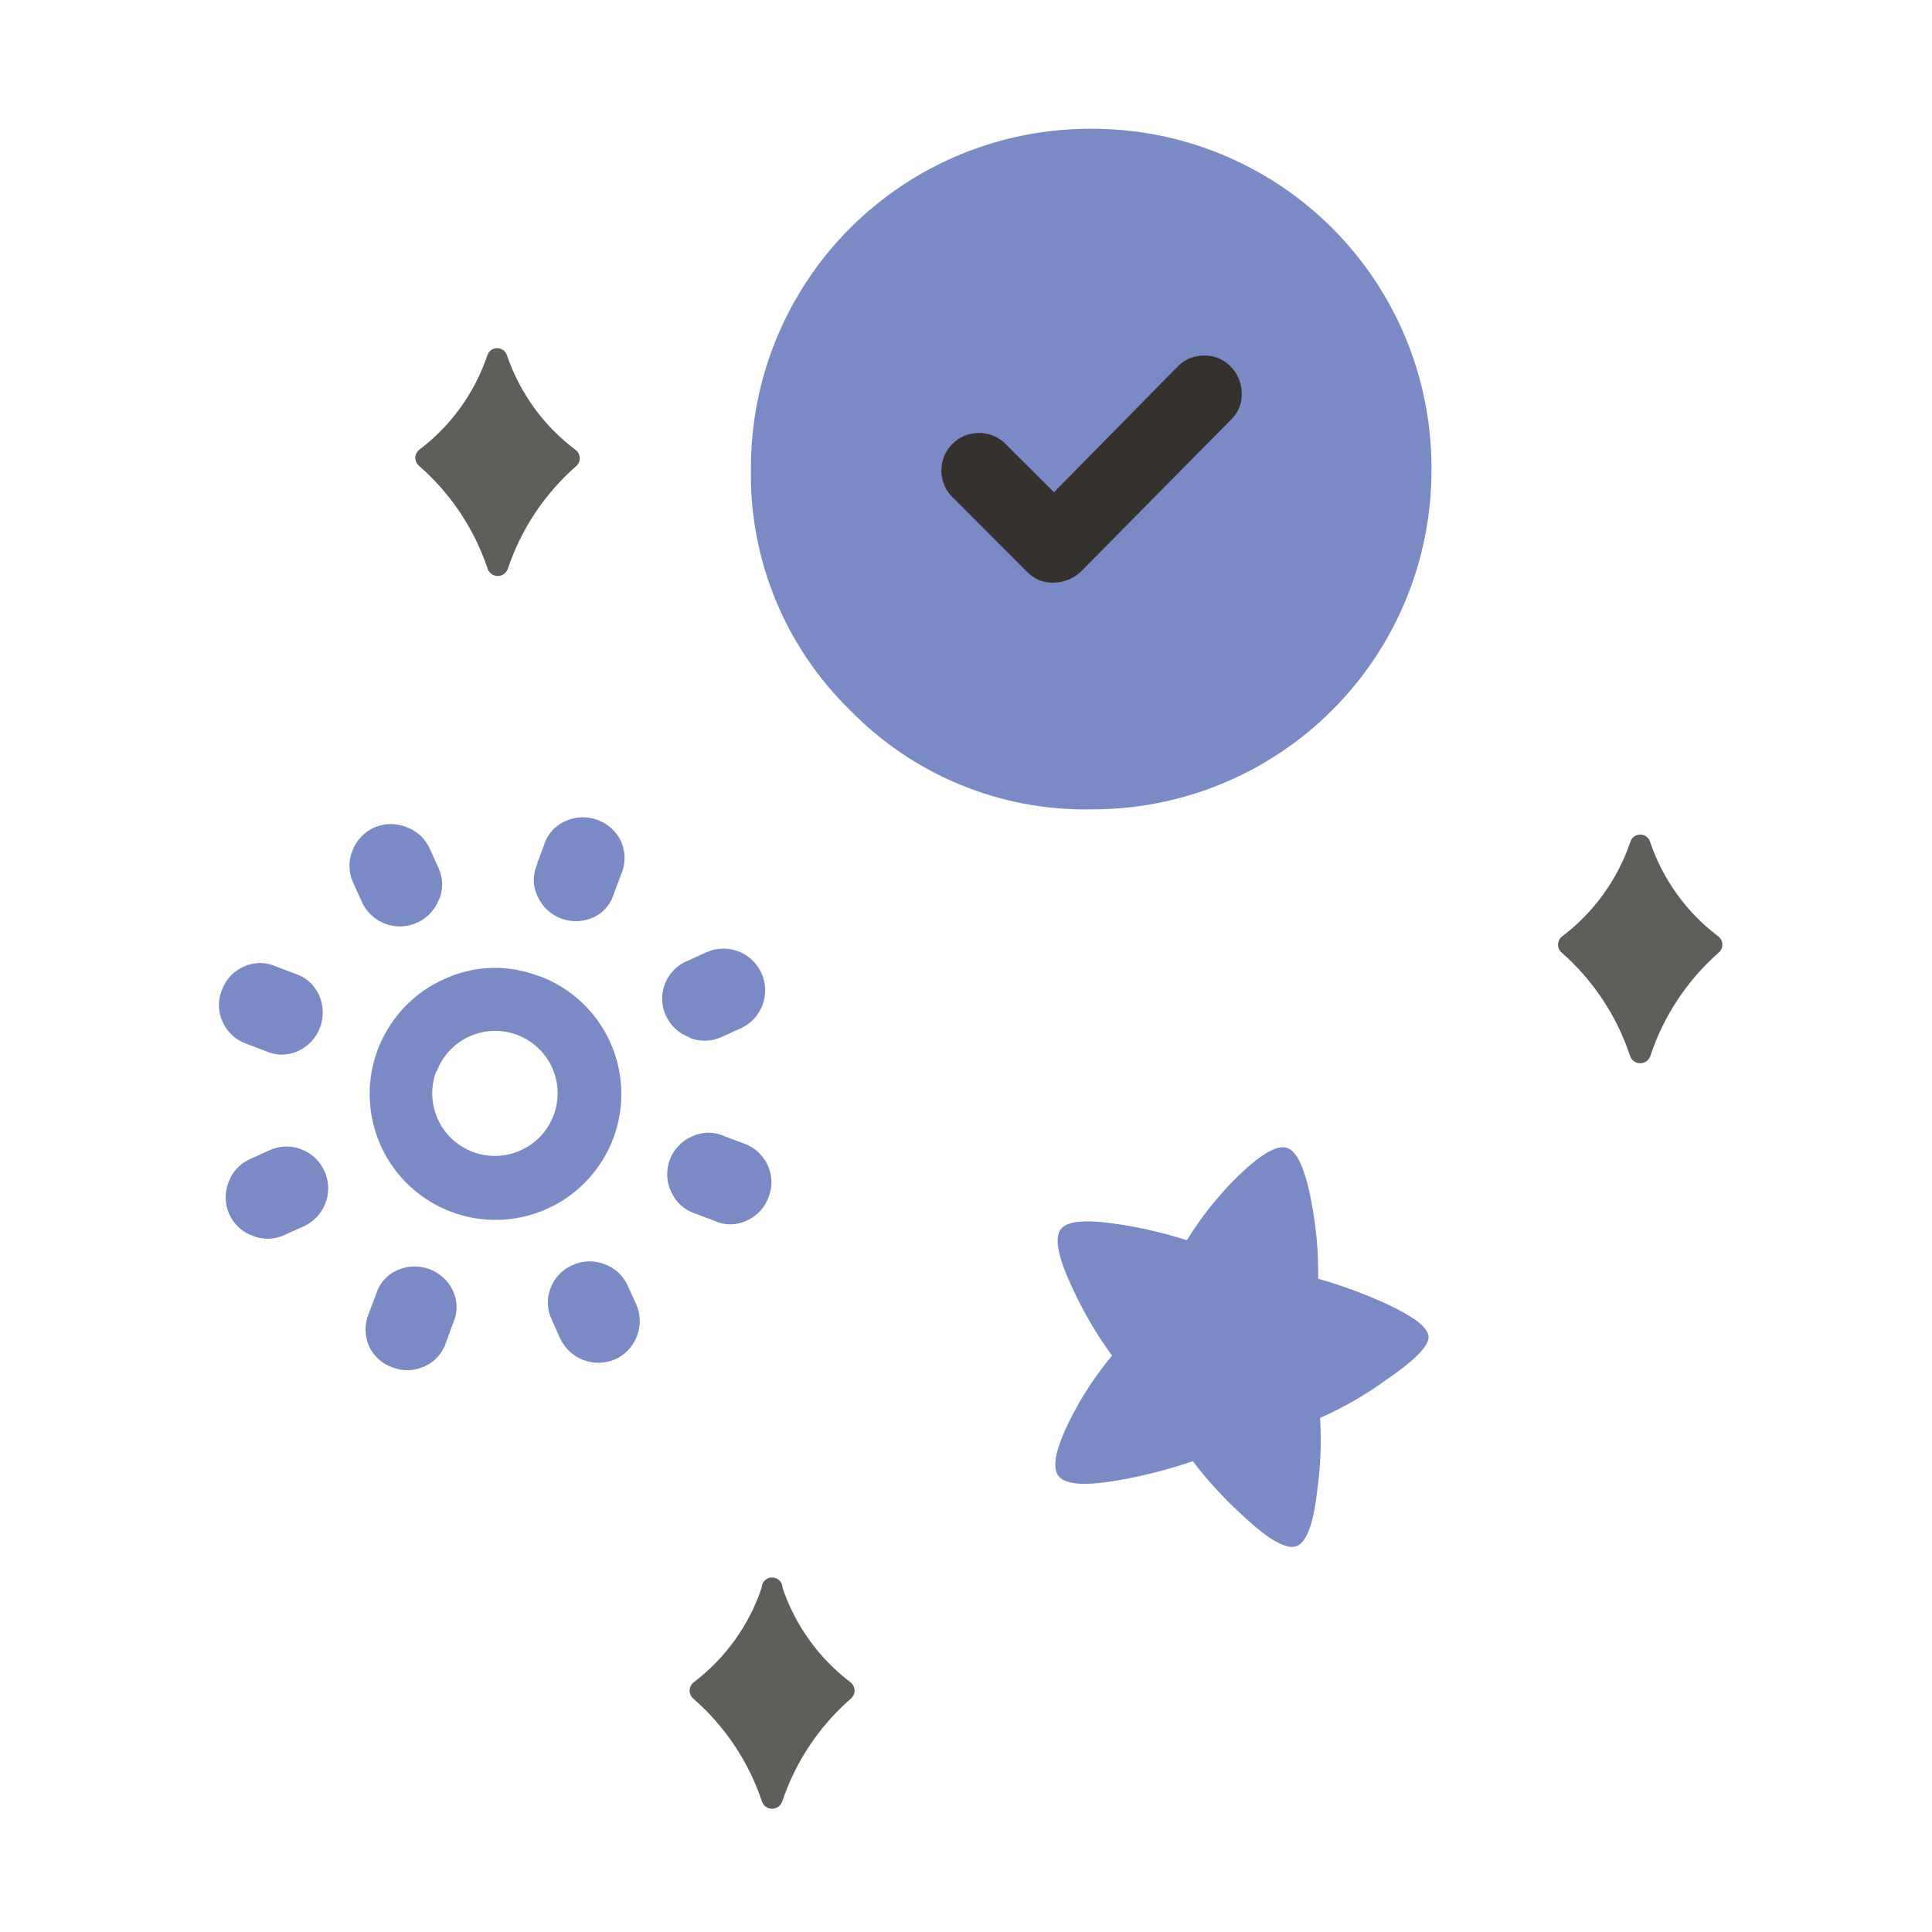 <?xml version="1.0" encoding="UTF-8"?>
<svg viewBox="0 0 150 150" version="1.1" xmlns="http://www.w3.org/2000/svg" xmlns:xlink="http://www.w3.org/1999/xlink">
    <!-- Generator: Sketch 59.1 (86144) - https://sketch.com -->
    <title>List / Tasks (Dark)</title>
    <desc>Created with Sketch.</desc>
    <g id="List-/-Tasks-(Dark)" stroke="none" stroke-width="1" fill="none" fill-rule="evenodd">
        <g id="Microsoft-To-Do_Empty-State_Tasks-Smartlist_Dark-Theme" transform="translate(16, 10)" fill-rule="nonzero">
            <path d="M110.58,55.36 C109.591,58.276 107.752,60.829 105.3,62.69 C105.1,62.836 104.977,63.065 104.967,63.313 C104.958,63.56 105.062,63.799 105.25,63.96 C107.694,66.111 109.522,68.871 110.55,71.96 C110.655,72.311 110.978,72.552 111.345,72.552 C111.712,72.552 112.035,72.311 112.14,71.96 C113.168,68.871 114.996,66.111 117.44,63.96 C117.628,63.799 117.732,63.56 117.723,63.313 C117.713,63.065 117.59,62.836 117.39,62.69 C114.938,60.829 113.099,58.276 112.11,55.36 C112.007,55.024 111.697,54.794 111.345,54.794 C110.993,54.794 110.683,55.024 110.58,55.36 Z" id="Path" fill="#605E5B"></path>
            <path d="M43.13,113.29 C42.143,116.207 40.304,118.76 37.85,120.62 C37.656,120.776 37.543,121.011 37.543,121.26 C37.543,121.509 37.656,121.744 37.85,121.9 C40.288,124.031 42.117,126.771 43.15,129.84 C43.255,130.191 43.578,130.432 43.945,130.432 C44.312,130.432 44.635,130.191 44.74,129.84 C45.773,126.771 47.602,124.031 50.04,121.9 C50.234,121.744 50.347,121.509 50.347,121.26 C50.347,121.011 50.234,120.776 50.04,120.62 C47.586,118.76 45.747,116.207 44.76,113.29 C44.76,112.84 44.395,112.475 43.945,112.475 C43.495,112.475 43.13,112.84 43.13,113.29 L43.13,113.29 Z" id="Path" fill="#605E5B"></path>
            <path d="M21.84,17.58 C20.857,20.499 19.017,23.053 16.56,24.91 C16.362,25.063 16.246,25.3 16.246,25.55 C16.246,25.8 16.362,26.037 16.56,26.19 C18.995,28.322 20.821,31.062 21.85,34.13 C21.955,34.481 22.278,34.722 22.645,34.722 C23.012,34.722 23.335,34.481 23.44,34.13 C24.467,31.076 26.281,28.348 28.7,26.22 C28.898,26.067 29.014,25.83 29.014,25.58 C29.014,25.33 28.898,25.093 28.7,24.94 C26.219,23.081 24.357,20.515 23.36,17.58 C23.252,17.252 22.946,17.03 22.6,17.03 C22.254,17.03 21.948,17.252 21.84,17.58 L21.84,17.58 Z" id="Path" fill="#605E5B"></path>
            <path d="M91.67,97.1 C93.89,95.58 94.99,94.45 94.91,93.74 C94.83,93.03 93.76,92.22 91.62,91.22 C89.911,90.441 88.146,89.793 86.34,89.28 C86.374,87.267 86.197,85.256 85.81,83.28 C85.33,80.72 84.69,79.35 83.9,79.11 C83.11,78.87 81.79,79.66 79.9,81.53 C78.47,82.966 77.212,84.564 76.15,86.29 C74.375,85.721 72.555,85.299 70.71,85.03 C68.29,84.67 66.83,84.78 66.34,85.46 C65.85,86.14 66.15,87.68 67.34,90.17 C68.17,91.958 69.175,93.66 70.34,95.25 C69.079,96.757 67.995,98.405 67.11,100.16 C65.94,102.5 65.64,103.96 66.21,104.63 C66.78,105.3 68.37,105.37 70.94,104.91 C72.864,104.567 74.759,104.079 76.61,103.45 C77.805,105.015 79.144,106.465 80.61,107.78 C82.48,109.52 83.82,110.29 84.61,110.06 C85.4,109.83 85.96,108.41 86.26,105.81 C86.529,103.916 86.606,102 86.49,100.09 C88.318,99.28 90.054,98.277 91.67,97.1 Z" id="Path" fill="#798AC4"></path>
            <circle id="Oval" fill="#34312F" cx="68.72" cy="26.42" r="20.02"></circle>
            <path d="M50,45.14 C44.963,40.228 42.176,33.455 42.3,26.42 C42.271,19.404 45.045,12.667 50.006,7.706 C54.967,2.745 61.704,-0.029 68.72,-0 C75.735,-0.027 82.471,2.748 87.431,7.709 C92.392,12.669 95.167,19.405 95.14,26.42 C95.169,33.436 92.395,40.173 87.434,45.134 C82.473,50.095 75.736,52.869 68.72,52.84 C61.684,52.968 54.909,50.181 50,45.14 L50,45.14 Z M67.89,34.41 L79.59,22.57 C80.13,22.047 80.427,21.322 80.41,20.57 C80.412,19.8 80.119,19.059 79.59,18.5 C79.061,17.918 78.306,17.593 77.52,17.61 C76.75,17.588 76.005,17.885 75.46,18.43 L65.83,28.22 L61.97,24.37 C60.816,23.321 59.041,23.365 57.939,24.469 C56.838,25.573 56.798,27.348 57.85,28.5 L63.76,34.42 C64.285,34.958 65.009,35.255 65.76,35.24 C66.548,35.236 67.307,34.94 67.89,34.41 Z" id="Shape" fill="#798AC4"></path>
            <path d="M7.36,79.22 C8.597,79.675 9.435,80.835 9.479,82.153 C9.523,83.47 8.764,84.683 7.56,85.22 L6.09,85.88 C5.313,86.248 4.417,86.274 3.62,85.95 C2.811,85.661 2.155,85.056 1.801,84.273 C1.446,83.491 1.424,82.599 1.74,81.8 C2.025,80.99 2.633,80.335 3.42,79.99 L4.89,79.32 C5.666,78.953 6.557,78.917 7.36,79.22 L7.36,79.22 Z M6.91,65.6 C7.741,65.857 8.42,66.463 8.77,67.26 C9.517,68.914 8.783,70.861 7.13,71.61 C6.339,71.971 5.431,71.971 4.64,71.61 L3.17,71.05 C2.332,70.773 1.65,70.156 1.29,69.35 C0.922,68.573 0.896,67.677 1.22,66.88 C1.516,66.056 2.138,65.39 2.94,65.04 C3.734,64.676 4.646,64.676 5.44,65.04 L6.91,65.6 Z M19.19,92.69 L18.63,94.22 C18.373,95.051 17.767,95.73 16.97,96.08 C16.18,96.451 15.272,96.48 14.46,96.16 C13.65,95.876 12.992,95.273 12.64,94.49 C12.294,93.679 12.294,92.761 12.64,91.95 L13.2,90.48 C13.444,89.644 14.049,88.962 14.85,88.62 C16.485,87.882 18.41,88.595 19.17,90.22 C19.537,91.008 19.544,91.916 19.19,92.71 L19.19,92.69 Z M25.87,65.78 C30.244,67.403 32.86,71.892 32.116,76.498 C31.372,81.104 27.475,84.541 22.813,84.704 C18.15,84.867 14.023,81.711 12.959,77.168 C11.894,72.626 14.19,67.965 18.44,66.04 C20.777,64.937 23.467,64.85 25.87,65.8 L25.87,65.78 Z M17.87,73.17 C17.175,75.011 17.659,77.09 19.096,78.435 C20.533,79.78 22.639,80.125 24.43,79.31 C26.44,78.408 27.59,76.265 27.23,74.092 C26.87,71.918 25.09,70.26 22.896,70.056 C20.702,69.851 18.646,71.151 17.89,73.22 L17.87,73.17 Z M18.09,59.8 C17.637,61.038 16.478,61.878 15.161,61.925 C13.843,61.971 12.629,61.214 12.09,60.01 L11.42,58.53 C11.061,57.75 11.039,56.857 11.36,56.06 C11.659,55.248 12.276,54.593 13.068,54.246 C13.861,53.898 14.76,53.889 15.56,54.22 C16.362,54.504 17.012,55.104 17.36,55.88 L18.03,57.35 C18.396,58.127 18.424,59.021 18.11,59.82 L18.09,59.8 Z M33.39,91.25 C34.112,92.877 33.395,94.782 31.78,95.53 C30.15,96.247 28.246,95.532 27.49,93.92 L26.83,92.44 C26.462,91.663 26.436,90.767 26.76,89.97 C27.066,89.18 27.679,88.548 28.46,88.22 C29.24,87.862 30.131,87.837 30.93,88.15 C31.74,88.435 32.395,89.043 32.74,89.83 L33.39,91.25 Z M25.69,57.08 L26.24,55.61 C26.489,54.774 27.097,54.092 27.9,53.75 C29.535,53.004 31.466,53.713 32.23,55.34 C32.576,56.151 32.576,57.069 32.23,57.88 L31.67,59.35 C31.444,60.179 30.862,60.864 30.08,61.22 C29.287,61.587 28.379,61.62 27.561,61.312 C26.743,61.003 26.084,60.379 25.73,59.58 C25.352,58.798 25.345,57.888 25.71,57.1 L25.69,57.08 Z M36.1,82.52 C35.73,81.726 35.701,80.816 36.02,80 C36.332,79.194 36.961,78.55 37.76,78.22 C38.549,77.85 39.461,77.85 40.25,78.22 L41.73,78.77 C42.565,79.058 43.244,79.676 43.61,80.48 C43.97,81.26 43.992,82.154 43.67,82.95 C43.374,83.771 42.752,84.434 41.95,84.78 C41.161,85.15 40.249,85.15 39.46,84.78 L37.98,84.22 C37.145,83.958 36.465,83.345 36.12,82.54 L36.1,82.52 Z M37.51,70.52 C36.703,70.236 36.048,69.632 35.7,68.85 C35.333,68.073 35.308,67.177 35.63,66.38 C35.937,65.576 36.563,64.935 37.36,64.61 L38.83,63.94 C40.459,63.2 42.38,63.921 43.12,65.55 C43.86,67.179 43.139,69.1 41.51,69.84 L40.03,70.51 C39.241,70.878 38.335,70.899 37.53,70.57 L37.51,70.52 Z" id="Shape" fill="#798AC4"></path>
        </g>
    </g>
</svg>